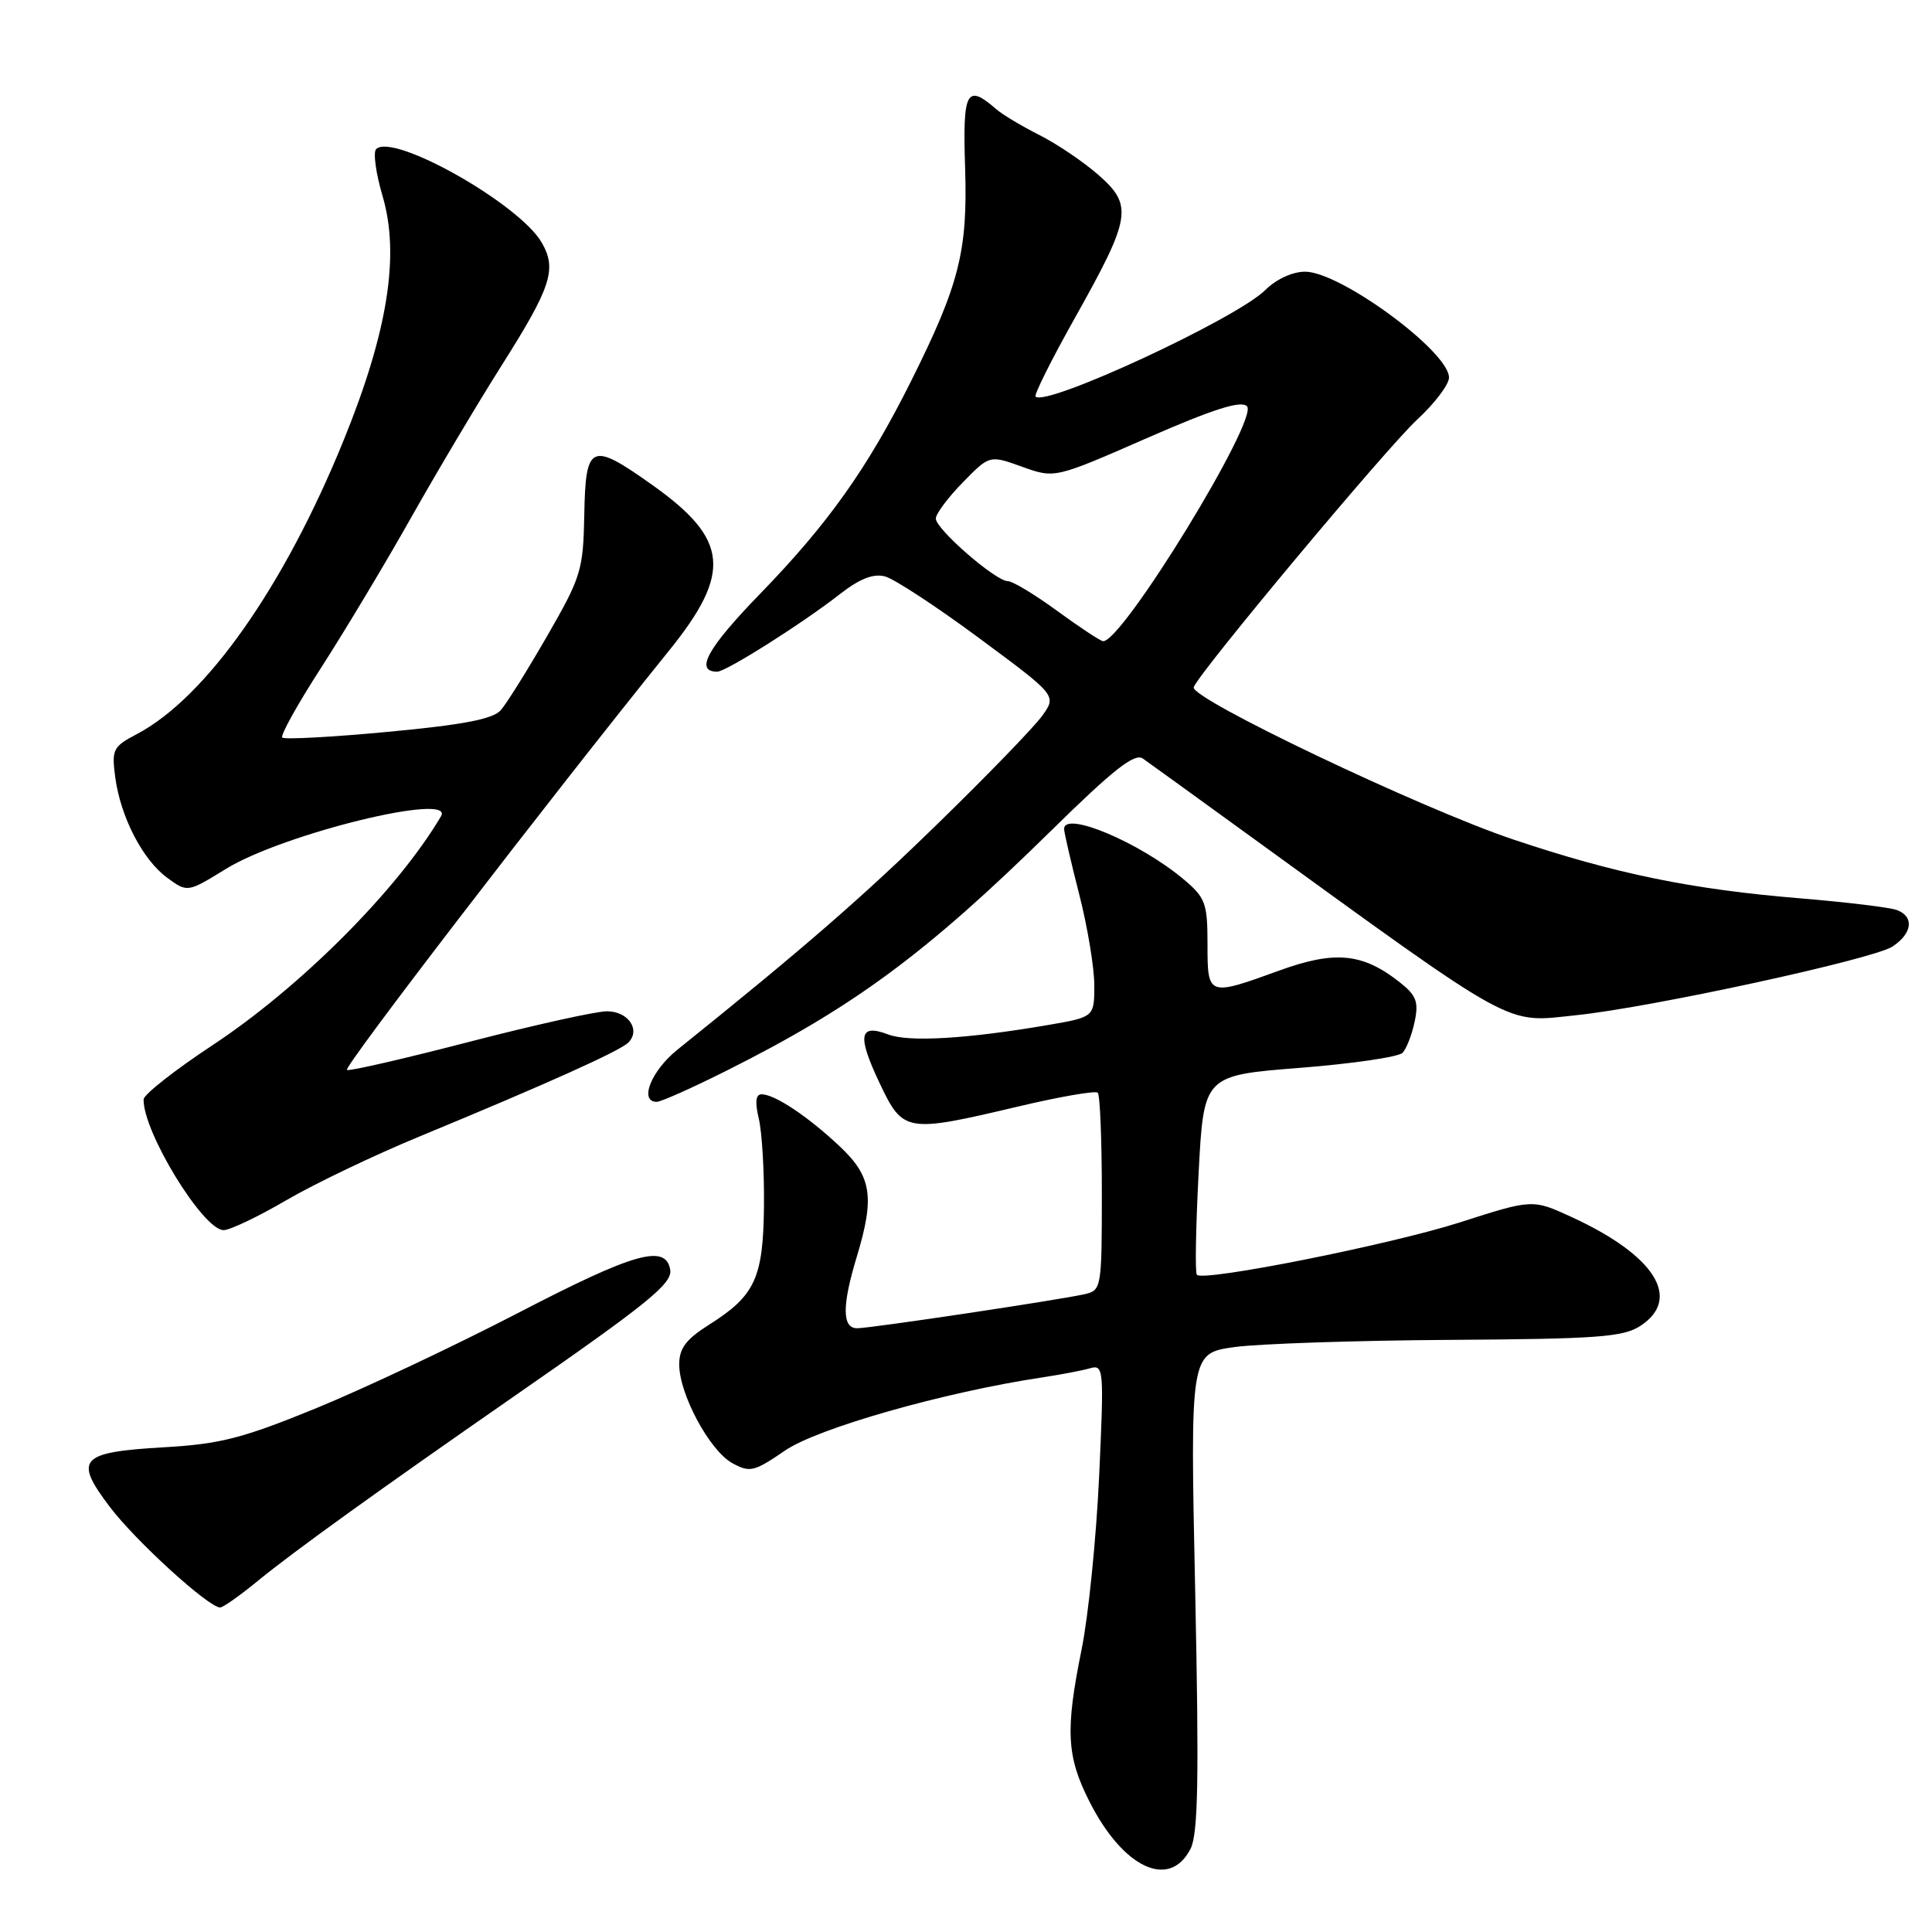 <?xml version="1.0" encoding="UTF-8" standalone="no"?>
<!DOCTYPE svg PUBLIC "-//W3C//DTD SVG 1.1//EN" "http://www.w3.org/Graphics/SVG/1.1/DTD/svg11.dtd" >
<svg xmlns="http://www.w3.org/2000/svg" xmlns:xlink="http://www.w3.org/1999/xlink" version="1.1" viewBox="0 0 256 256">
 <g >
 <path fill="currentColor"
d=" M 157.74 245.00 C 158.76 243.03 158.89 235.80 158.37 210.91 C 157.70 179.31 157.70 179.31 163.60 178.49 C 166.85 178.05 179.68 177.62 192.12 177.54 C 211.70 177.42 215.09 177.17 217.37 175.68 C 222.89 172.06 219.28 166.34 208.28 161.28 C 203.07 158.88 203.07 158.88 193.42 161.98 C 184.22 164.92 159.51 169.85 158.59 168.92 C 158.34 168.68 158.45 162.63 158.82 155.49 C 159.50 142.50 159.50 142.50 172.21 141.50 C 179.20 140.95 185.34 140.05 185.85 139.50 C 186.37 138.95 187.09 137.09 187.45 135.37 C 188.00 132.74 187.68 131.89 185.44 130.13 C 180.55 126.28 176.87 125.93 169.52 128.60 C 160.04 132.04 160.00 132.03 160.00 125.09 C 160.00 119.69 159.73 118.95 156.86 116.53 C 151.03 111.63 141.00 107.40 141.00 109.84 C 141.00 110.30 141.90 114.20 143.00 118.50 C 144.10 122.80 145.00 128.22 145.00 130.55 C 145.00 134.77 145.00 134.77 138.75 135.84 C 128.09 137.66 120.41 138.11 117.69 137.07 C 113.84 135.61 113.56 137.19 116.53 143.47 C 119.66 150.08 120.01 150.14 134.87 146.63 C 140.40 145.32 145.16 144.49 145.46 144.79 C 145.76 145.09 146.00 151.10 146.00 158.15 C 146.00 170.62 145.94 170.98 143.75 171.48 C 140.37 172.25 115.37 176.00 113.57 176.00 C 111.58 176.00 111.56 173.01 113.51 166.59 C 115.93 158.60 115.52 155.89 111.25 151.88 C 107.05 147.93 102.65 145.00 100.92 145.00 C 100.13 145.00 100.02 146.02 100.55 148.25 C 100.97 150.04 101.28 155.24 101.23 159.82 C 101.13 169.35 100.06 171.68 93.97 175.52 C 90.90 177.46 90.00 178.65 90.00 180.80 C 90.00 184.73 94.03 192.22 97.03 193.87 C 99.36 195.15 99.92 195.02 104.03 192.20 C 108.32 189.25 125.11 184.47 138.00 182.53 C 140.47 182.16 143.36 181.61 144.41 181.31 C 146.25 180.78 146.30 181.30 145.64 195.63 C 145.26 203.81 144.22 214.10 143.33 218.50 C 141.14 229.28 141.32 232.72 144.36 238.72 C 148.82 247.53 154.95 250.41 157.74 245.00 Z  M 34.18 209.46 C 38.89 205.60 50.08 197.54 68.00 185.10 C 86.03 172.59 89.16 170.05 88.80 168.19 C 88.16 164.83 84.01 166.01 68.87 173.86 C 60.42 178.25 48.33 183.95 42.00 186.55 C 32.19 190.57 29.22 191.34 21.76 191.77 C 10.55 192.42 9.74 193.32 14.55 199.67 C 17.97 204.19 27.64 213.00 29.17 213.00 C 29.55 213.00 31.81 211.41 34.18 209.46 Z  M 37.93 159.04 C 41.66 156.86 49.62 153.05 55.61 150.58 C 72.38 143.65 82.13 139.27 83.25 138.15 C 84.93 136.47 83.25 134.00 80.42 134.00 C 78.97 134.00 70.79 135.82 62.25 138.03 C 53.70 140.25 46.38 141.94 45.97 141.78 C 45.37 141.55 72.41 106.34 88.67 86.19 C 96.99 75.88 96.55 71.46 86.50 64.31 C 78.28 58.46 77.59 58.76 77.42 68.25 C 77.28 75.55 77.00 76.46 72.52 84.24 C 69.90 88.79 67.13 93.22 66.36 94.10 C 65.33 95.28 61.40 96.04 51.43 96.97 C 43.99 97.67 37.68 98.01 37.40 97.73 C 37.12 97.46 39.45 93.27 42.58 88.43 C 45.70 83.58 51.06 74.65 54.49 68.56 C 57.92 62.48 63.28 53.47 66.39 48.55 C 73.06 38.02 73.83 35.65 71.76 32.11 C 68.76 26.97 52.05 17.55 49.84 19.76 C 49.42 20.18 49.81 22.99 50.70 26.01 C 53.00 33.81 51.38 43.96 45.55 58.30 C 37.66 77.73 27.30 92.45 18.12 97.28 C 14.97 98.93 14.78 99.32 15.27 102.99 C 15.98 108.28 18.91 113.94 22.17 116.32 C 24.84 118.27 24.84 118.27 29.96 115.12 C 37.52 110.47 60.37 104.89 58.43 108.17 C 52.68 117.91 39.82 130.80 28.15 138.50 C 23.15 141.80 19.05 145.03 19.03 145.67 C 18.92 149.93 26.91 163.00 29.63 163.00 C 30.46 163.00 34.20 161.22 37.93 159.04 Z  M 96.27 141.87 C 113.16 133.41 122.73 126.33 139.26 110.09 C 147.51 101.98 150.34 99.75 151.43 100.51 C 152.21 101.05 158.16 105.36 164.67 110.08 C 201.56 136.82 199.21 135.52 208.95 134.51 C 218.88 133.47 248.19 127.10 250.75 125.43 C 253.39 123.70 253.68 121.47 251.36 120.59 C 250.46 120.24 244.72 119.55 238.61 119.04 C 224.17 117.86 214.04 115.78 200.50 111.23 C 188.24 107.11 157.65 92.53 158.17 91.06 C 158.85 89.14 183.65 59.44 187.75 55.63 C 190.09 53.47 192.00 50.95 192.00 50.03 C 192.00 46.59 177.61 36.00 172.93 36.00 C 171.26 36.00 169.10 37.00 167.67 38.42 C 163.88 42.21 138.61 53.94 137.22 52.55 C 136.99 52.33 139.33 47.65 142.41 42.16 C 149.90 28.82 150.16 27.23 145.56 23.19 C 143.57 21.44 140.04 19.06 137.72 17.89 C 135.40 16.72 132.82 15.18 132.00 14.46 C 128.07 11.05 127.55 12.02 127.88 22.20 C 128.24 33.27 127.12 37.69 120.72 50.50 C 114.98 62.00 109.75 69.38 100.72 78.68 C 93.72 85.89 92.01 89.00 95.04 89.00 C 96.21 89.00 106.32 82.61 111.27 78.74 C 113.91 76.68 115.72 75.97 117.27 76.38 C 118.50 76.71 124.12 80.39 129.76 84.57 C 140.02 92.16 140.02 92.16 138.11 94.83 C 137.06 96.30 130.87 102.70 124.35 109.05 C 114.07 119.07 106.61 125.55 89.75 139.10 C 86.28 141.89 84.65 146.00 87.02 146.00 C 87.58 146.00 91.75 144.14 96.27 141.87 Z  M 140.10 80.96 C 137.12 78.78 134.17 77.00 133.53 77.00 C 131.92 77.00 124.00 70.11 124.00 68.71 C 124.00 68.09 125.60 65.94 127.56 63.94 C 131.12 60.29 131.12 60.29 135.44 61.85 C 139.76 63.40 139.76 63.40 151.95 58.06 C 160.78 54.20 164.43 53.03 165.23 53.83 C 166.86 55.46 148.69 85.13 146.16 84.96 C 145.80 84.93 143.07 83.13 140.10 80.96 Z "/>
</g>
</svg>